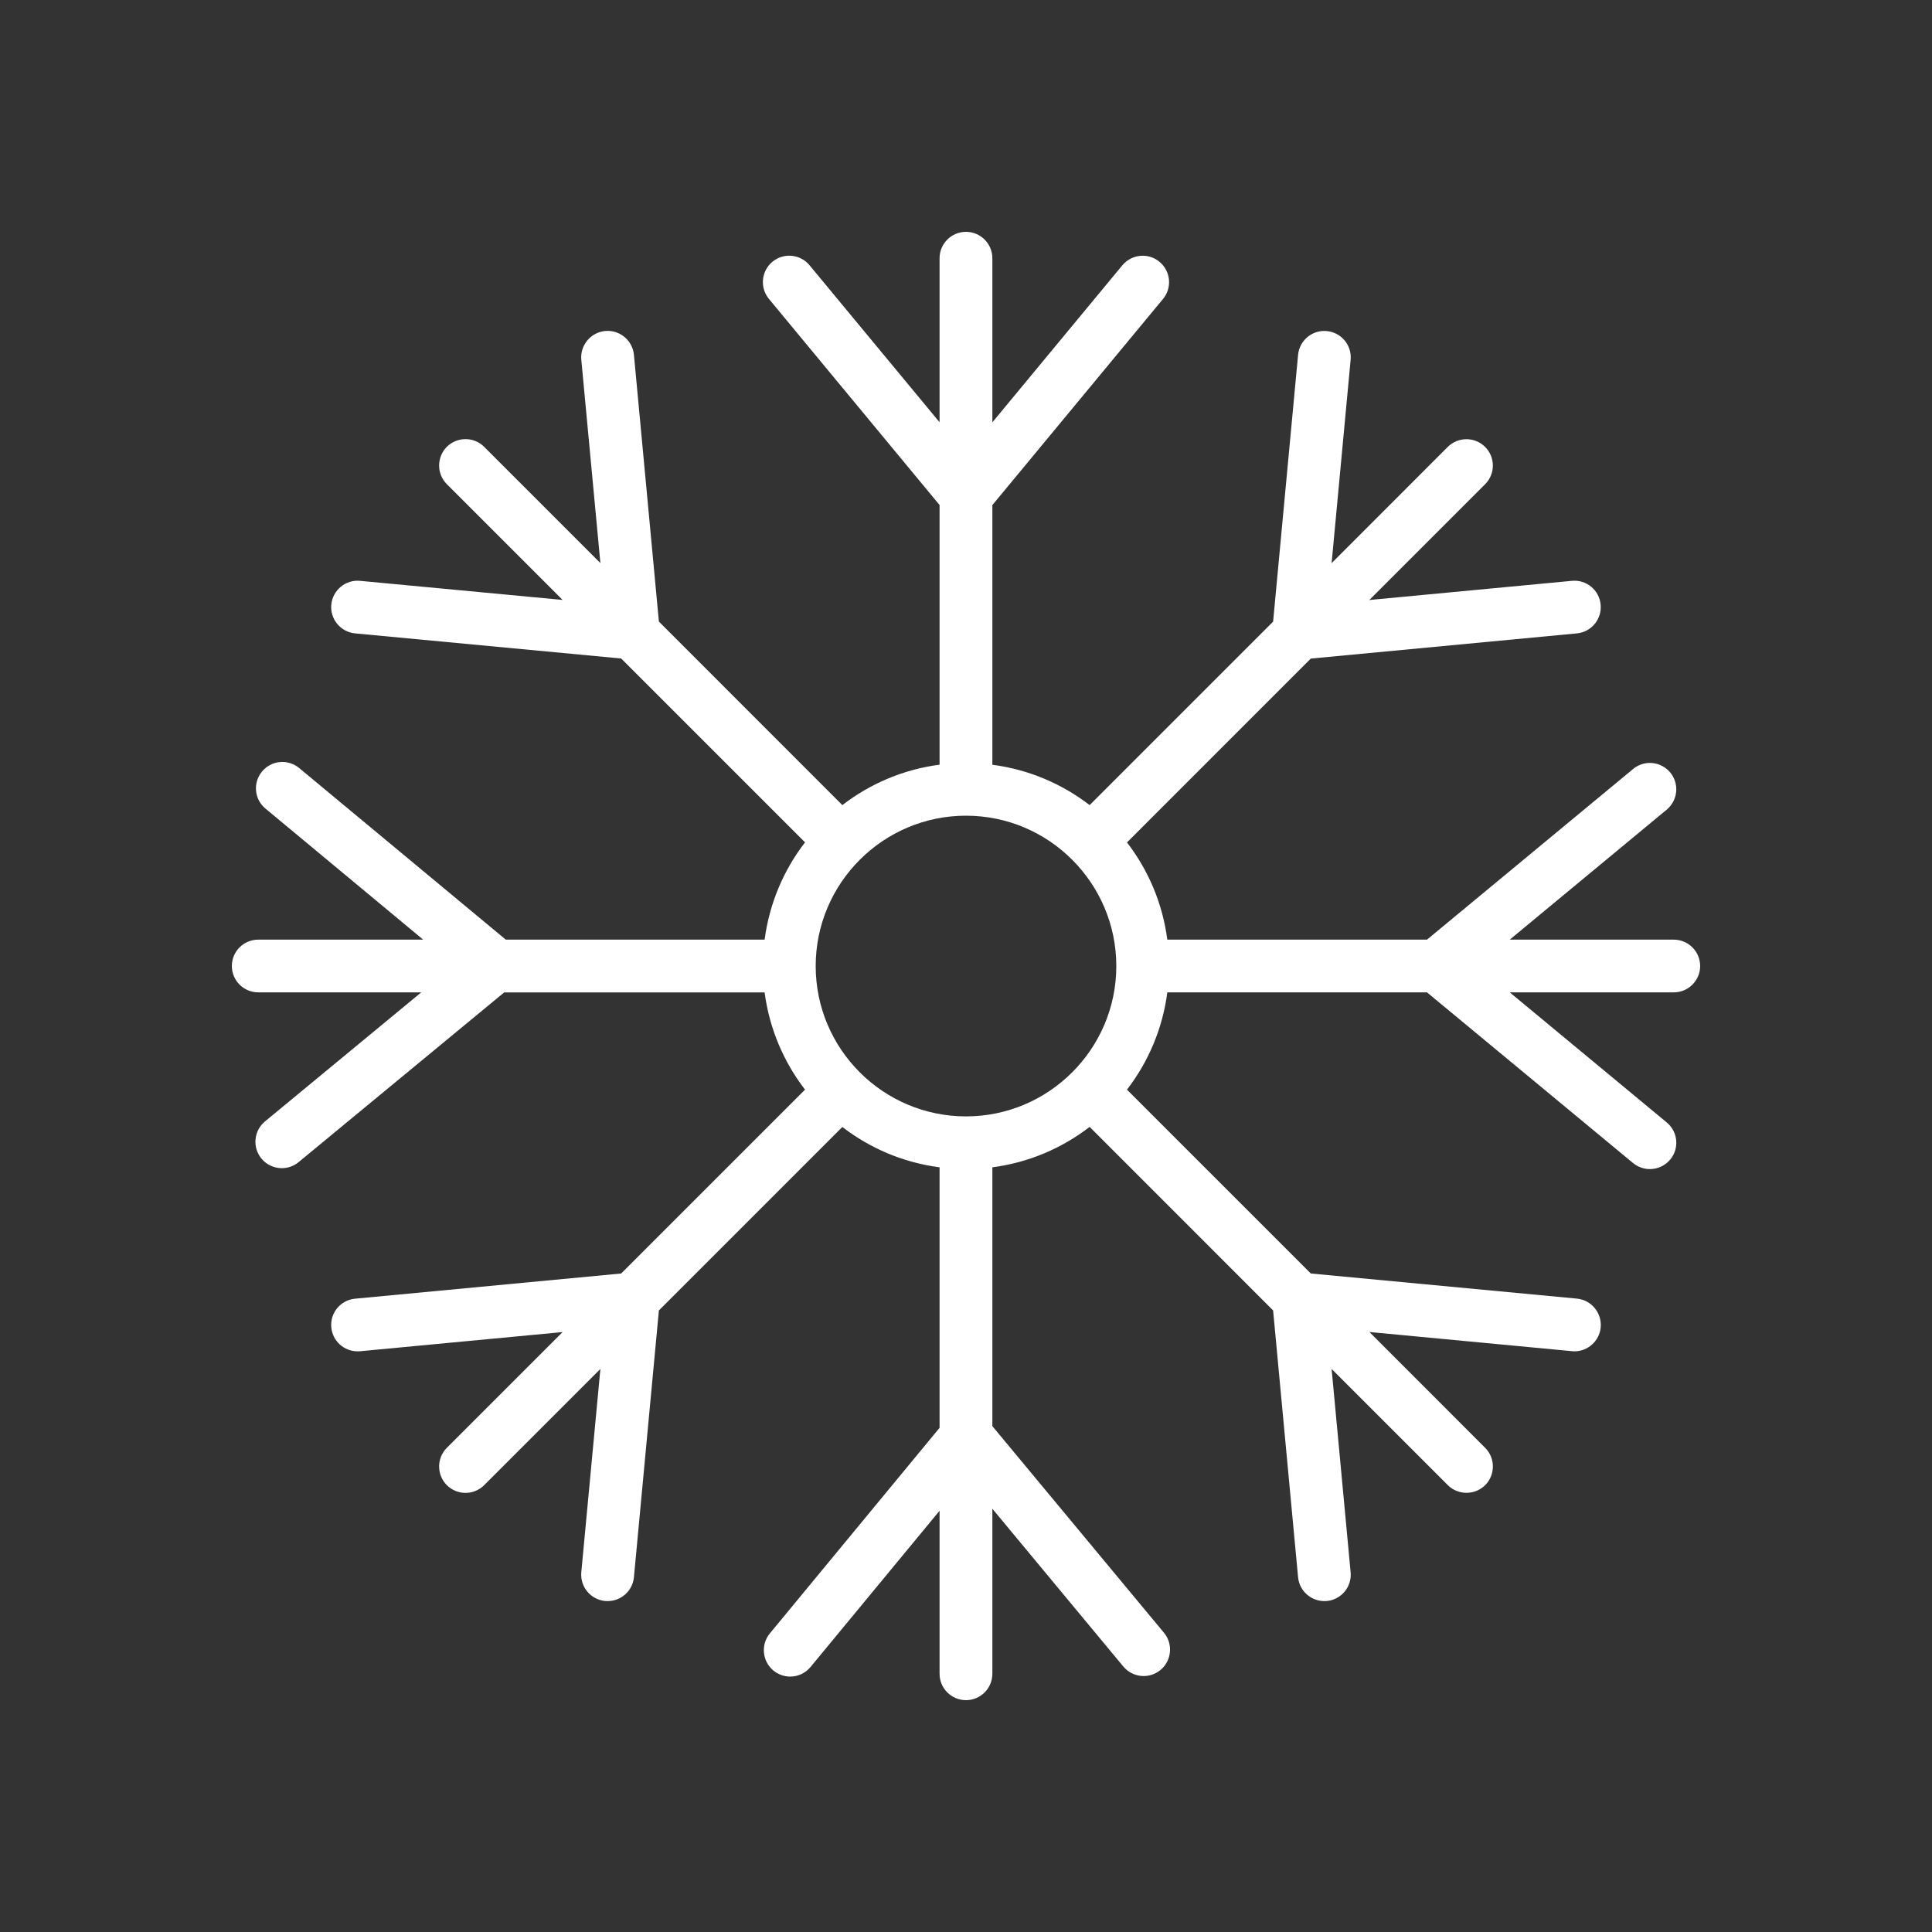 <svg width="25" height="25" viewBox="0 0 25 25" fill="none" xmlns="http://www.w3.org/2000/svg">
<rect x="0" y="0" width="25" height="25" fill="#333333" stroke="none"/>
<path d="M22 12.501C22 12.312 21.847 12.159 21.658 12.159H19.536L21.567 10.477C21.712 10.357 21.733 10.141 21.613 9.996C21.492 9.851 21.277 9.83 21.132 9.951L18.465 12.159H15.105C15.044 11.69 14.859 11.259 14.583 10.901L16.962 8.522L20.405 8.196C20.592 8.178 20.73 8.012 20.712 7.824C20.695 7.636 20.529 7.498 20.34 7.516L17.719 7.764L19.217 6.266C19.351 6.133 19.351 5.916 19.217 5.783C19.084 5.65 18.868 5.65 18.734 5.783L17.231 7.287L17.477 4.656C17.495 4.468 17.357 4.302 17.169 4.284C16.981 4.266 16.815 4.404 16.797 4.592L16.474 8.044L14.1 10.418C13.741 10.142 13.311 9.957 12.841 9.896V6.536L15.049 3.869C15.17 3.723 15.149 3.508 15.004 3.388C14.859 3.267 14.644 3.288 14.523 3.433L12.841 5.465V3.341C12.841 3.153 12.688 3 12.5 3C12.311 3 12.158 3.153 12.158 3.341V5.464L10.476 3.433C10.356 3.287 10.141 3.267 9.995 3.387C9.85 3.508 9.83 3.723 9.95 3.868L12.158 6.535V9.895C11.689 9.956 11.258 10.142 10.9 10.418L8.526 8.043L8.203 4.591C8.185 4.404 8.019 4.266 7.831 4.283C7.643 4.301 7.505 4.468 7.522 4.655L7.769 7.286L6.265 5.782C6.132 5.649 5.916 5.649 5.782 5.782C5.649 5.916 5.649 6.132 5.782 6.265L7.28 7.763L4.659 7.516C4.472 7.498 4.305 7.636 4.287 7.824C4.269 8.011 4.407 8.178 4.595 8.196L8.038 8.521L10.417 10.9C10.141 11.258 9.956 11.689 9.894 12.159H6.545L3.871 9.938C3.726 9.818 3.511 9.838 3.391 9.983C3.27 10.128 3.29 10.343 3.435 10.463L5.476 12.159H3.341C3.153 12.159 3 12.312 3 12.5C3 12.688 3.153 12.841 3.341 12.841H5.451L3.429 14.511C3.284 14.631 3.263 14.846 3.383 14.992C3.451 15.074 3.549 15.116 3.647 15.116C3.724 15.116 3.801 15.09 3.864 15.038L6.524 12.842H9.894C9.956 13.311 10.141 13.742 10.417 14.1L8.038 16.479L4.595 16.805C4.407 16.822 4.269 16.989 4.287 17.177C4.304 17.354 4.452 17.486 4.627 17.486C4.637 17.486 4.648 17.486 4.659 17.485L7.28 17.237L5.782 18.735C5.649 18.868 5.649 19.084 5.782 19.218C5.849 19.284 5.936 19.318 6.024 19.318C6.111 19.318 6.199 19.284 6.265 19.218L7.769 17.714L7.522 20.345C7.505 20.533 7.643 20.699 7.831 20.717C7.842 20.718 7.852 20.718 7.863 20.718C8.037 20.718 8.186 20.586 8.203 20.409L8.526 16.957L10.9 14.583C11.258 14.859 11.689 15.044 12.158 15.105V18.476L9.962 21.136C9.842 21.281 9.863 21.497 10.008 21.617C10.072 21.669 10.149 21.695 10.226 21.695C10.324 21.695 10.422 21.652 10.489 21.57L12.158 19.549V21.659C12.158 21.847 12.311 22 12.5 22C12.688 22 12.841 21.847 12.841 21.659V19.523L14.536 21.565C14.604 21.646 14.701 21.688 14.799 21.688C14.876 21.688 14.953 21.662 15.017 21.609C15.162 21.489 15.182 21.273 15.062 21.128L12.841 18.454V15.105C13.311 15.044 13.742 14.858 14.1 14.582L16.474 16.957L16.797 20.409C16.814 20.586 16.963 20.718 17.137 20.718C17.148 20.718 17.158 20.718 17.169 20.717C17.357 20.699 17.495 20.533 17.477 20.345L17.231 17.714L18.735 19.218C18.801 19.284 18.889 19.317 18.976 19.317C19.063 19.317 19.151 19.284 19.218 19.218C19.351 19.084 19.351 18.868 19.218 18.735L17.72 17.236L20.34 17.484C20.351 17.485 20.362 17.486 20.373 17.486C20.547 17.486 20.696 17.353 20.713 17.177C20.73 16.989 20.593 16.822 20.405 16.804L16.962 16.479L14.583 14.1C14.859 13.742 15.044 13.311 15.105 12.841H18.465L21.132 15.05C21.196 15.102 21.273 15.128 21.349 15.128C21.448 15.128 21.545 15.086 21.613 15.004C21.733 14.859 21.713 14.644 21.567 14.524L19.536 12.841H21.659C21.847 12.841 22 12.688 22 12.5L22 12.501ZM12.5 14.446C11.427 14.446 10.555 13.573 10.555 12.501C10.555 11.428 11.428 10.555 12.5 10.555C13.572 10.555 14.445 11.428 14.445 12.501C14.445 13.573 13.572 14.446 12.5 14.446Z" fill="white"/>
</svg>
